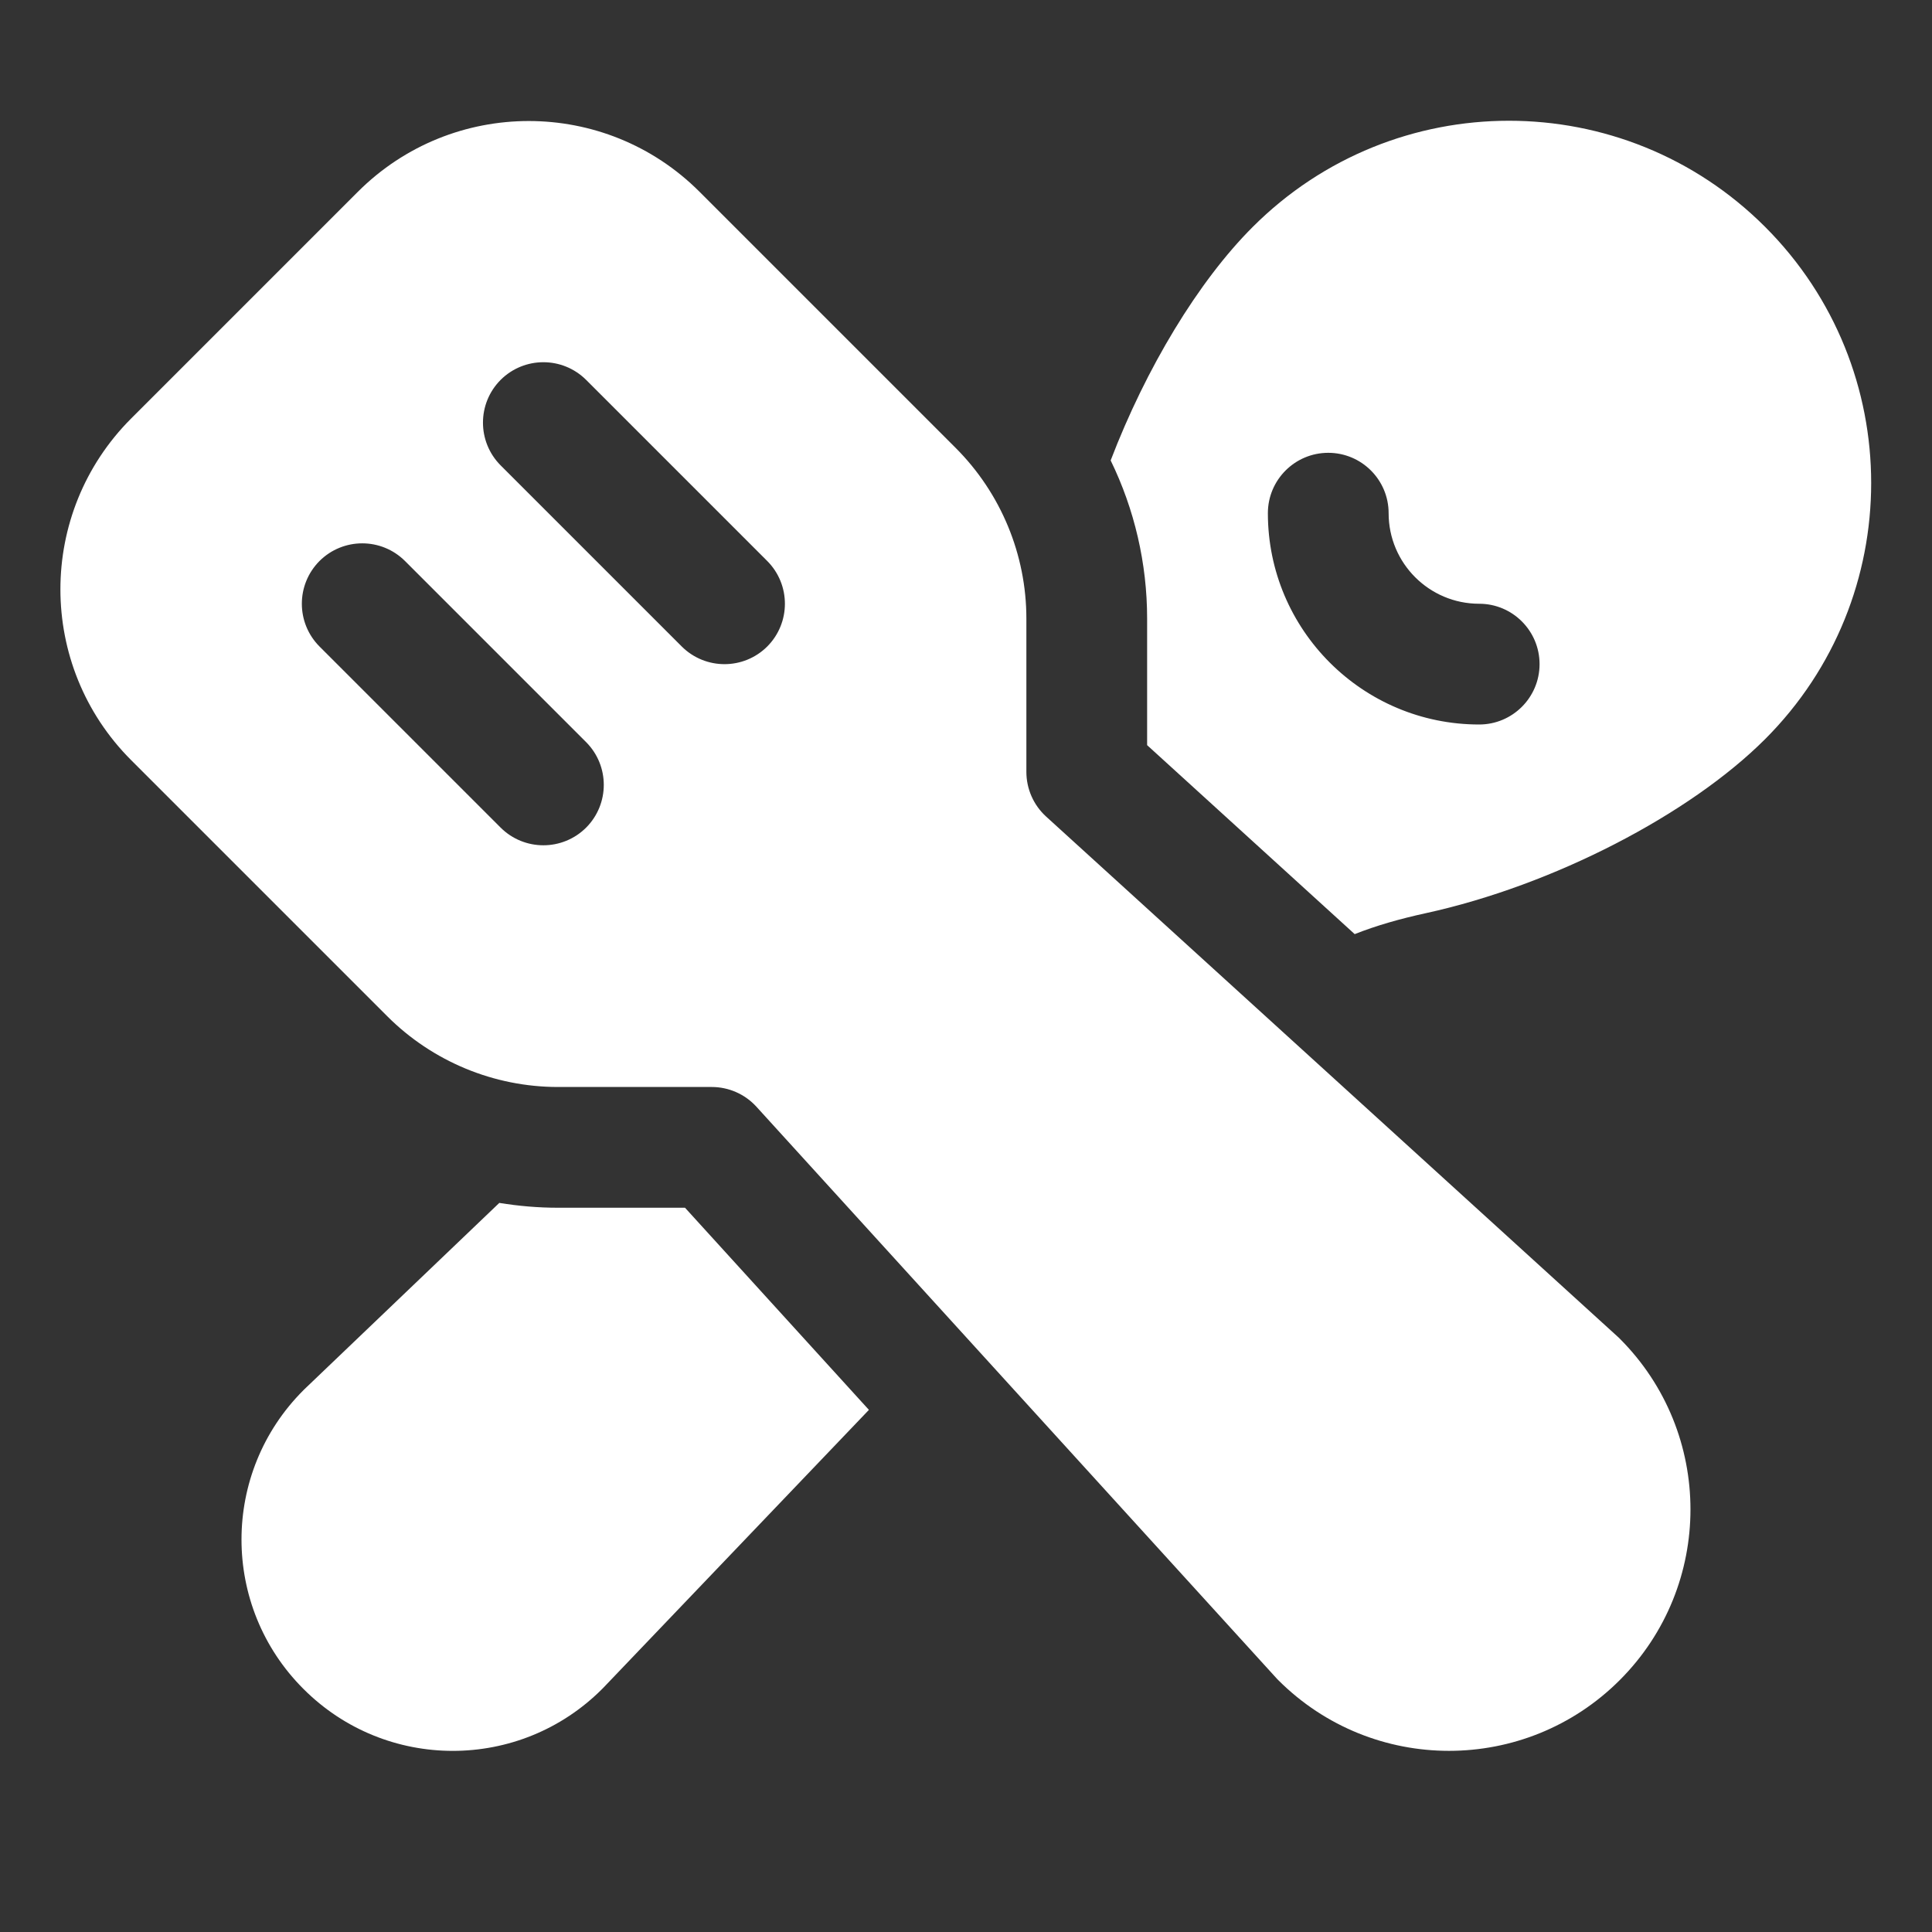 <svg width="16" height="16" viewBox="0 0 16 16" fill="none" xmlns="http://www.w3.org/2000/svg">
<rect x="0" y="0" width="16" height="16" fill="#333333" stroke="none"/>
<path d="M4.135 9.962L2.521 11.505L2.513 11.513C1.829 12.196 1.829 13.304 2.513 13.987C3.196 14.671 4.304 14.671 4.987 13.987L4.995 13.979L7.196 11.676L5.673 10.002H4.621C4.457 10.002 4.295 9.988 4.135 9.962ZM11.219 7.736C11.398 7.665 11.595 7.609 11.806 7.563C12.866 7.332 13.996 6.743 14.618 6.121C15.789 4.95 15.789 3.05 14.618 1.879C13.446 0.707 11.547 0.707 10.375 1.879C9.924 2.329 9.491 3.048 9.198 3.813C9.395 4.217 9.5 4.665 9.5 5.123V6.171L11.219 7.736ZM11 3.75C11.276 3.75 11.5 3.974 11.5 4.25C11.5 4.664 11.836 5 12.25 5C12.526 5 12.75 5.224 12.75 5.5C12.75 5.776 12.526 6 12.25 6C11.284 6 10.5 5.216 10.5 4.25C10.5 3.974 10.724 3.75 11 3.75ZM2.964 1.588C3.746 0.807 5.012 0.807 5.793 1.588L7.914 3.709C8.289 4.084 8.5 4.593 8.5 5.123V6.392C8.5 6.533 8.559 6.667 8.663 6.762L13.406 11.078L13.414 11.086C14.195 11.867 14.195 13.133 13.414 13.914C12.633 14.695 11.367 14.695 10.586 13.914L10.578 13.906L6.264 9.165C6.169 9.061 6.035 9.002 5.894 9.002H4.621C4.091 9.002 3.582 8.791 3.207 8.416L1.086 6.295C0.305 5.514 0.305 4.247 1.086 3.466L2.964 1.588ZM3.354 4.646C3.158 4.451 2.842 4.451 2.646 4.646C2.451 4.842 2.451 5.158 2.646 5.354L4.146 6.854C4.342 7.049 4.658 7.049 4.854 6.854C5.049 6.658 5.049 6.342 4.854 6.146L3.354 4.646ZM4.146 3.146C3.951 3.342 3.951 3.658 4.146 3.854L5.646 5.354C5.842 5.549 6.158 5.549 6.354 5.354C6.549 5.158 6.549 4.842 6.354 4.646L4.854 3.146C4.658 2.951 4.342 2.951 4.146 3.146Z" fill="#ffffff"/>
</svg>

